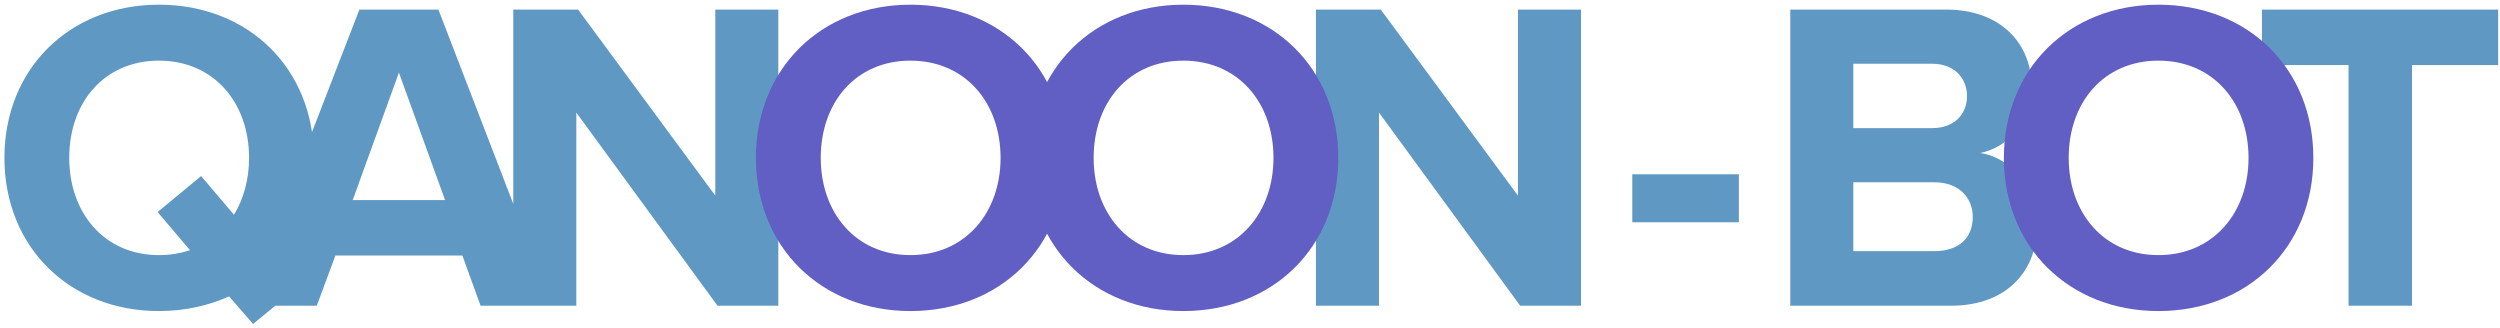 <svg width="221" height="29" viewBox="0 0 221 29" fill="none" xmlns="http://www.w3.org/2000/svg">
<g clip-path="url(#clip0_1361_535)">
<path d="M14.05 27.497C6.16 27.497 0.391 21.845 0.391 13.956C0.391 6.067 6.16 0.415 14.05 0.415C21.978 0.415 27.748 6.067 27.748 13.956C27.748 17.646 26.492 20.864 24.333 23.219L26.256 25.456L22.37 28.636L20.251 26.202C18.406 27.026 16.326 27.497 14.05 27.497ZM14.05 22.552C15.031 22.552 15.934 22.395 16.797 22.12L13.932 18.745L17.778 15.565L20.683 18.98C21.546 17.567 22.017 15.84 22.017 13.956C22.017 9.05 18.877 5.361 14.05 5.361C9.222 5.361 6.121 9.05 6.121 13.956C6.121 18.823 9.222 22.552 14.05 22.552ZM48.843 27.026H42.485L40.876 22.591H29.65L28.002 27.026H21.643L31.77 0.847H38.756L48.843 27.026ZM39.345 17.685L35.263 6.42L31.181 17.685H39.345ZM68.805 27.026H63.428L50.947 9.953V27.026H45.373V0.847H51.104L63.232 17.292V0.847H68.805V27.026ZM139.761 27.026H134.384L121.903 9.953V27.026H116.329V0.847H122.06L134.188 17.292V0.847H139.761V27.026ZM153.715 19.647H144.295V15.408H153.715V19.647ZM172.469 27.026H158.26V0.847H172.037C177.022 0.847 179.573 4.026 179.573 7.519C179.573 10.816 177.532 13.014 175.059 13.524C177.846 13.956 180.083 16.664 180.083 19.961C180.083 23.886 177.454 27.026 172.469 27.026ZM170.82 11.326C172.704 11.326 173.882 10.149 173.882 8.5C173.882 6.852 172.704 5.635 170.82 5.635H163.834V11.326H170.82ZM171.017 22.199C173.136 22.199 174.392 21.06 174.392 19.176C174.392 17.528 173.215 16.115 171.017 16.115H163.834V22.199H171.017ZM213.223 27.026H207.61V5.753H199.956V0.847H220.837V5.753H213.223V27.026Z" fill="#5F99C3"/>
<path d="M80.482 27.497C72.593 27.497 66.823 21.845 66.823 13.956C66.823 6.067 72.593 0.415 80.482 0.415C88.411 0.415 94.18 6.067 94.18 13.956C94.18 21.845 88.411 27.497 80.482 27.497ZM80.482 22.552C85.31 22.552 88.45 18.823 88.45 13.956C88.45 9.05 85.31 5.361 80.482 5.361C75.654 5.361 72.554 9.05 72.554 13.956C72.554 18.823 75.654 22.552 80.482 22.552ZM104.607 27.497C96.718 27.497 90.948 21.845 90.948 13.956C90.948 6.067 96.718 0.415 104.607 0.415C112.536 0.415 118.305 6.067 118.305 13.956C118.305 21.845 112.536 27.497 104.607 27.497ZM104.607 22.552C109.435 22.552 112.575 18.823 112.575 13.956C112.575 9.05 109.435 5.361 104.607 5.361C99.779 5.361 96.678 9.05 96.678 13.956C96.678 18.823 99.779 22.552 104.607 22.552ZM190.802 27.497C182.913 27.497 177.143 21.845 177.143 13.956C177.143 6.067 182.913 0.415 190.802 0.415C198.73 0.415 204.5 6.067 204.5 13.956C204.5 21.845 198.73 27.497 190.802 27.497ZM190.802 22.552C195.63 22.552 198.77 18.823 198.77 13.956C198.77 9.05 195.63 5.361 190.802 5.361C185.974 5.361 182.873 9.05 182.873 13.956C182.873 18.823 185.974 22.552 190.802 22.552Z" fill="#615FC3"/>
</g>
<defs>
<clipPath id="clip0_1361_535">
<rect width="221" height="29" fill="white"/>
</clipPath>
</defs>
</svg>

